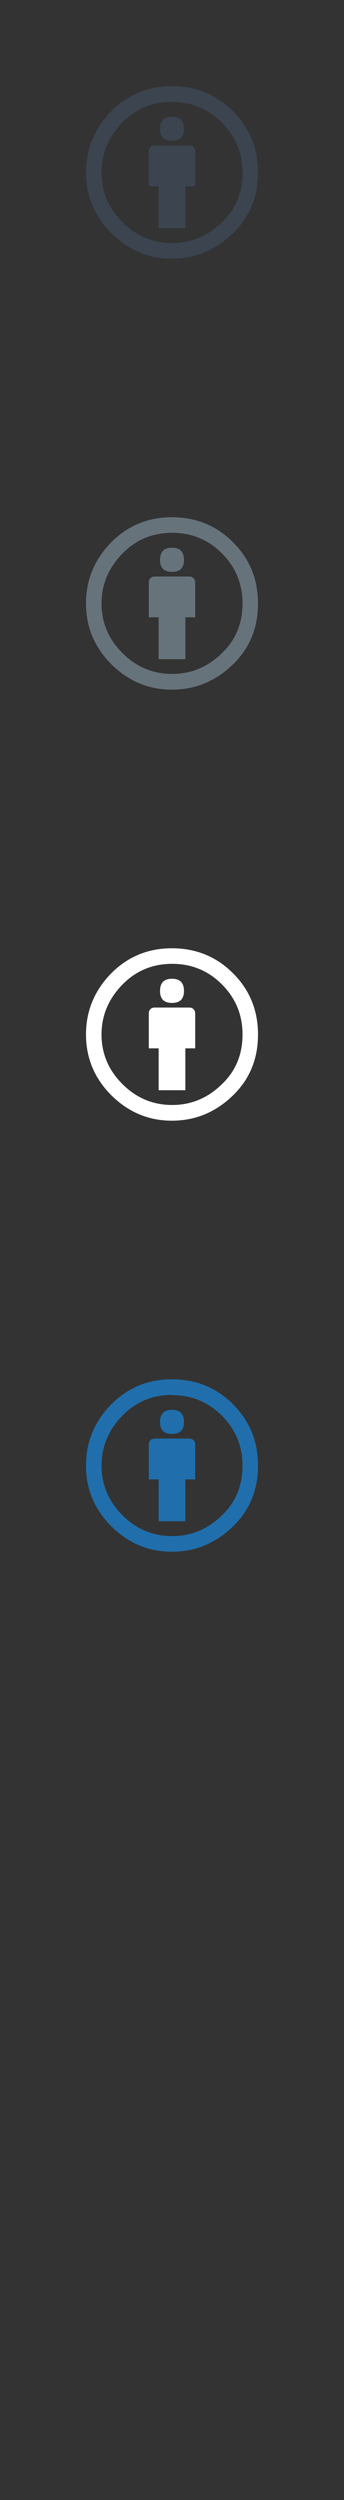 <svg width="32" height="232" viewBox="0 0 32 232" xmlns="http://www.w3.org/2000/svg"><rect x="0" y="0" width="32" height="232" fill="#333333" stroke="none"/><g fill="none"><path d="M15.986 8c2.247 0 4.143.77 5.685 2.315C23.23 11.868 24 13.762 24 16c0 2.248-.762 4.12-2.286 5.614-1.62 1.59-3.53 2.386-5.728 2.386-2.162 0-4.038-.785-5.628-2.357C8.788 20.07 8 18.19 8 16s.787-4.085 2.358-5.685C11.9 8.772 13.778 8 15.986 8zm.028 1.444c-1.82 0-3.357.638-4.614 1.914-1.304 1.334-1.956 2.88-1.956 4.643 0 1.78.647 3.31 1.942 4.61 1.295 1.3 2.838 1.94 4.628 1.94 1.78 0 3.333-.65 4.657-1.95 1.26-1.21 1.89-2.74 1.89-4.58 0-1.82-.64-3.36-1.91-4.64-1.27-1.27-2.82-1.91-4.63-1.91zm2.143 4.57v3.273h-.914v3.886h-2.486v-3.886h-.914v-3.272c0-.143.05-.264.15-.364.1-.1.22-.15.363-.15h3.286c.132 0 .25.05.356.15.104.1.157.23.157.37zm-3.27-2.056c0-.752.37-1.13 1.113-1.13s1.114.378 1.114 1.13c0 .742-.37 1.114-1.114 1.114-.742 0-1.114-.37-1.114-1.114zm0 0" fill="#3B444F"/><path d="M15.986 48c2.247 0 4.143.772 5.685 2.315C23.23 51.867 24 53.762 24 56c0 2.248-.762 4.12-2.286 5.614-1.62 1.59-3.53 2.386-5.728 2.386-2.162 0-4.038-.785-5.628-2.357C8.788 60.07 8 58.19 8 56s.787-4.086 2.358-5.685C11.9 48.772 13.778 48 15.986 48zm.028 1.444c-1.82 0-3.357.638-4.614 1.914-1.304 1.334-1.956 2.88-1.956 4.642 0 1.772.647 3.305 1.942 4.6 1.295 1.295 2.838 1.943 4.628 1.943 1.78 0 3.333-.652 4.657-1.957 1.26-1.21 1.89-2.738 1.89-4.586 0-1.82-.64-3.366-1.91-4.642-1.27-1.276-2.82-1.914-4.63-1.914zm2.143 4.57v3.273h-.914v3.886h-2.486v-3.886h-.914v-3.272c0-.143.05-.264.15-.364.1-.1.22-.15.363-.15h3.286c.132 0 .25.05.356.15.104.1.157.23.157.37zm-3.27-2.056c0-.753.37-1.13 1.113-1.13s1.114.378 1.114 1.13c0 .742-.37 1.113-1.114 1.113-.742 0-1.114-.37-1.114-1.11zm0 0" fill="#67737B"/><path d="M15.986 88c2.247 0 4.143.772 5.685 2.314C23.23 91.867 24 93.762 24 96c0 2.248-.762 4.12-2.286 5.614-1.62 1.59-3.53 2.386-5.728 2.386-2.162 0-4.038-.785-5.628-2.357C8.788 100.07 8 98.19 8 96s.787-4.085 2.358-5.686C11.9 88.77 13.778 88 15.986 88zm.028 1.444c-1.82 0-3.357.638-4.614 1.914-1.304 1.334-1.956 2.88-1.956 4.642 0 1.772.647 3.305 1.942 4.6 1.295 1.295 2.838 1.943 4.628 1.943 1.78 0 3.333-.652 4.657-1.957 1.26-1.21 1.89-2.738 1.89-4.586 0-1.82-.64-3.366-1.91-4.642-1.27-1.276-2.82-1.914-4.63-1.914zm2.143 4.57v3.273h-.914v3.886h-2.486v-3.886h-.914v-3.272c0-.143.05-.264.15-.364.1-.1.22-.15.363-.15h3.286c.132 0 .25.05.356.15.104.1.157.23.157.37zm-3.27-2.056c0-.752.37-1.13 1.113-1.13s1.114.377 1.114 1.13c0 .743-.37 1.114-1.114 1.114-.742 0-1.114-.37-1.114-1.114zm0 0" fill="#fff"/><path d="M15.986 128c2.247 0 4.143.772 5.685 2.315C23.23 131.867 24 133.762 24 136c0 2.248-.762 4.12-2.286 5.614-1.62 1.59-3.53 2.386-5.728 2.386-2.162 0-4.038-.785-5.628-2.357C8.788 140.07 8 138.19 8 136s.787-4.085 2.358-5.685c1.543-1.543 3.42-2.315 5.628-2.315zm.028 1.444c-1.82 0-3.357.638-4.614 1.914-1.304 1.334-1.956 2.88-1.956 4.643 0 1.78.647 3.31 1.942 4.61 1.295 1.3 2.838 1.94 4.628 1.94 1.78 0 3.333-.65 4.657-1.95 1.26-1.21 1.89-2.74 1.89-4.58 0-1.82-.64-3.36-1.91-4.64-1.27-1.27-2.82-1.91-4.63-1.91zm2.143 4.57v3.273h-.914v3.886h-2.486v-3.886h-.914v-3.272c0-.143.05-.264.15-.364.1-.1.22-.15.363-.15h3.286c.132 0 .25.05.356.15.104.1.157.23.157.37zm-3.27-2.056c0-.752.37-1.13 1.113-1.13s1.114.378 1.114 1.13c0 .742-.37 1.113-1.114 1.113-.742 0-1.114-.37-1.114-1.11zm0 0" fill="#206FAC"/></g></svg>